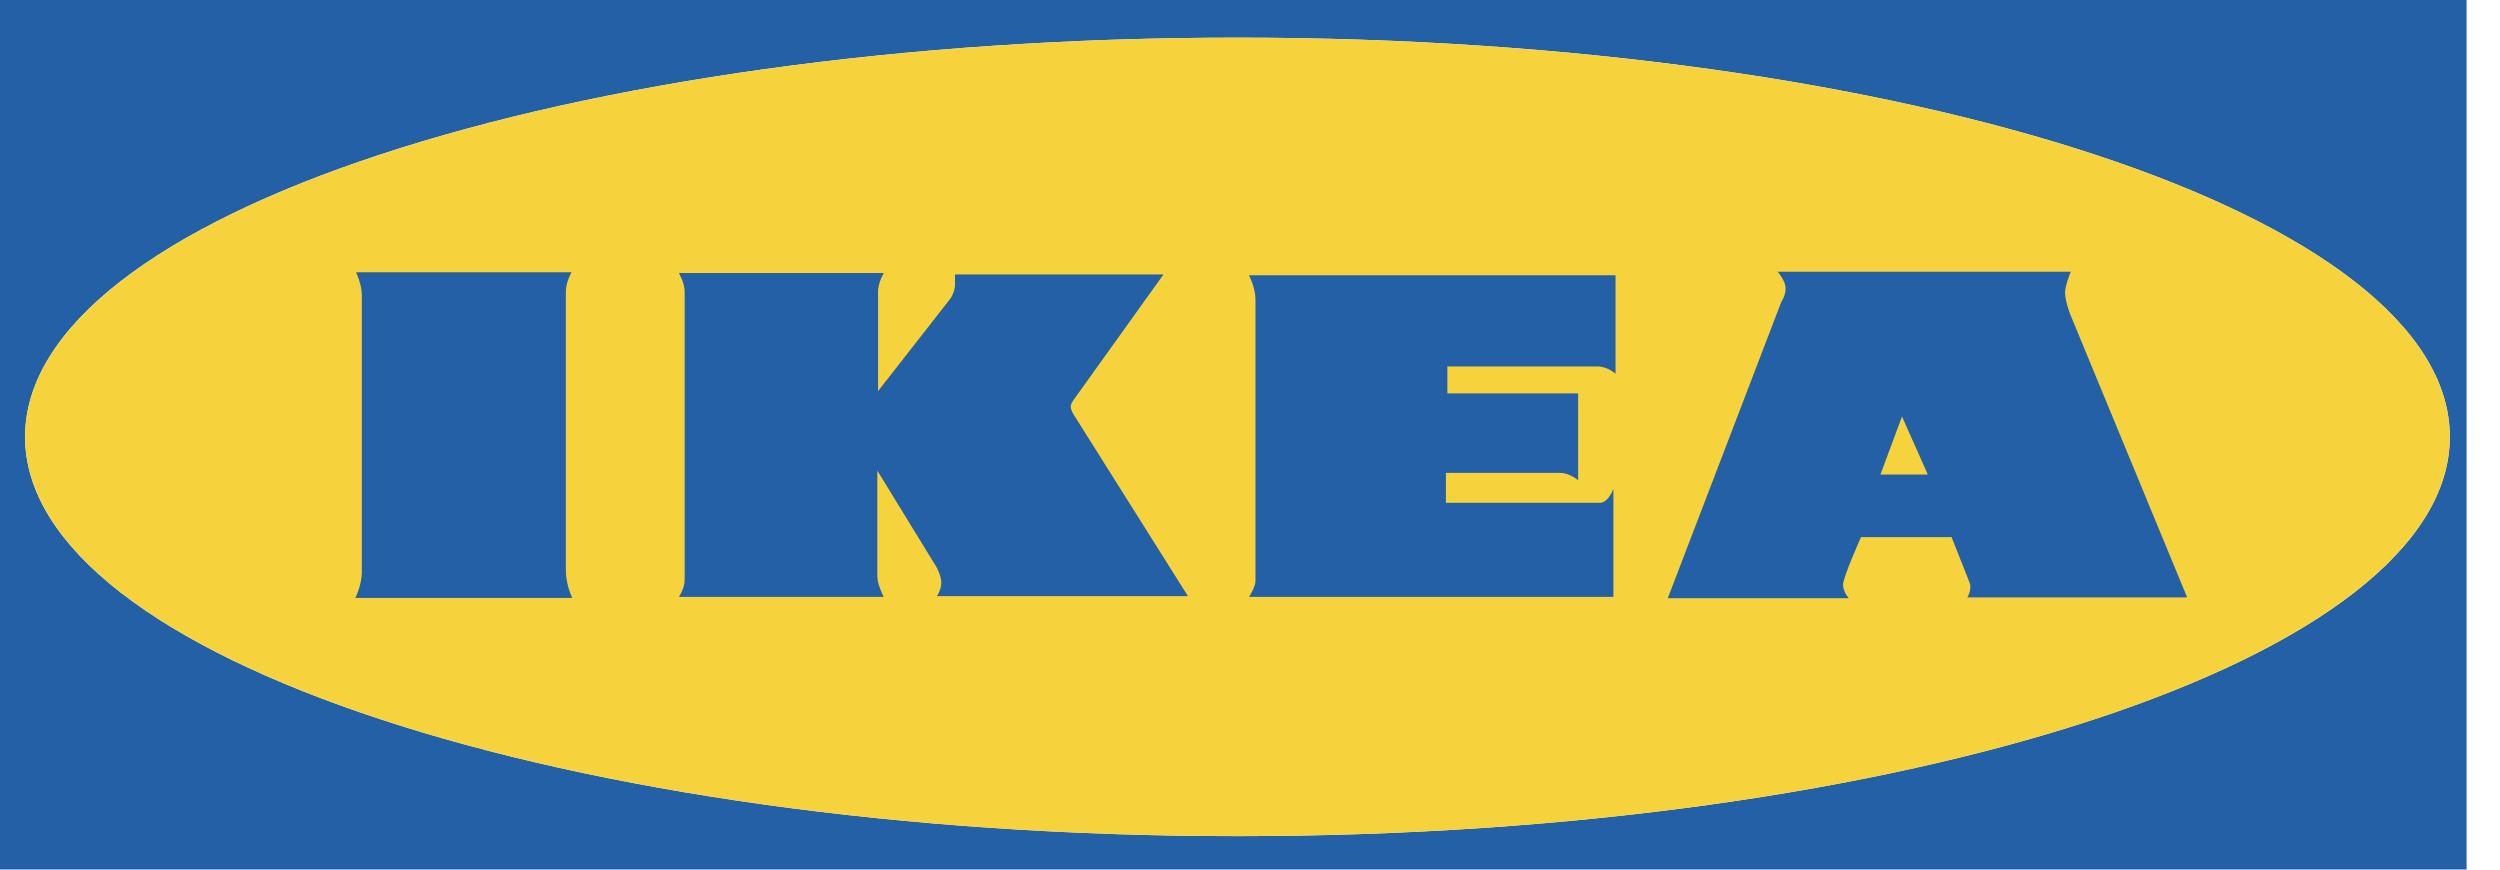 <svg width="69" height="24" viewBox="0 0 69 24" fill="none" xmlns="http://www.w3.org/2000/svg">
<path fill-rule="evenodd" clip-rule="evenodd" d="M0 0H68.077V24H0V0ZM0.692 12.058C0.692 5.972 15.673 1.039 34.154 1.039C52.634 1.039 67.615 5.972 67.615 12.058C67.615 18.144 52.634 23.077 34.154 23.077C15.674 23.077 0.692 18.144 0.692 12.058Z" fill="#2360A5"/>
<path fill-rule="evenodd" clip-rule="evenodd" d="M0.692 12.058C0.692 5.972 15.673 1.039 34.154 1.039C52.634 1.039 67.615 5.972 67.615 12.058C67.615 18.144 52.634 23.077 34.154 23.077C15.674 23.077 0.692 18.144 0.692 12.058Z" fill="#F6D33C"/>
<path fill-rule="evenodd" clip-rule="evenodd" d="M9.828 7.515H15.776C15.776 7.515 15.617 7.764 15.617 8.076V15.733C15.617 16.149 15.795 16.503 15.795 16.503H9.808C9.808 16.503 9.986 16.149 9.986 15.795V8.139C9.986 7.847 9.828 7.515 9.828 7.515ZM18.737 7.535H24.393C24.393 7.535 24.234 7.802 24.234 8.048V10.795L26.238 8.232C26.238 8.232 26.358 8.048 26.358 7.863V7.576H32.112L29.672 10.98C29.672 10.98 29.552 11.123 29.552 11.226C29.552 11.328 29.652 11.472 29.652 11.472L32.787 16.453H25.861C25.861 16.453 25.98 16.269 25.98 16.085C25.98 15.9 25.861 15.675 25.861 15.675L24.214 12.989V15.9C24.214 16.146 24.392 16.474 24.392 16.474H18.737C18.737 16.474 18.896 16.249 18.896 16.003V8.048C18.896 7.802 18.737 7.535 18.737 7.535ZM34.472 7.597H44.589V10.315C44.589 10.315 44.37 10.114 44.093 10.114H39.947V10.858H43.557V13.254C43.557 13.254 43.319 13.052 43.062 13.052H39.907V13.878H44.153C44.39 13.878 44.53 13.495 44.53 13.495V16.474H34.472C34.472 16.474 34.651 16.212 34.651 16.031V8.262C34.651 7.94 34.472 7.597 34.472 7.597ZM49.065 7.5H57.154C57.154 7.5 56.995 7.874 56.995 8.083C56.995 8.291 57.134 8.665 57.134 8.665L60.365 16.488H54.299C54.299 16.488 54.438 16.26 54.358 16.073C54.191 15.657 54.026 15.241 53.863 14.824H51.364C51.364 14.824 50.869 15.927 50.869 16.135C50.869 16.343 51.028 16.51 51.028 16.51H46.031L49.164 8.332C49.164 8.332 49.283 8.165 49.283 7.958C49.283 7.75 49.065 7.5 49.065 7.5ZM52.495 11.495L51.9 13.097H53.208L52.495 11.495Z" fill="#2360A5"/>
</svg>
